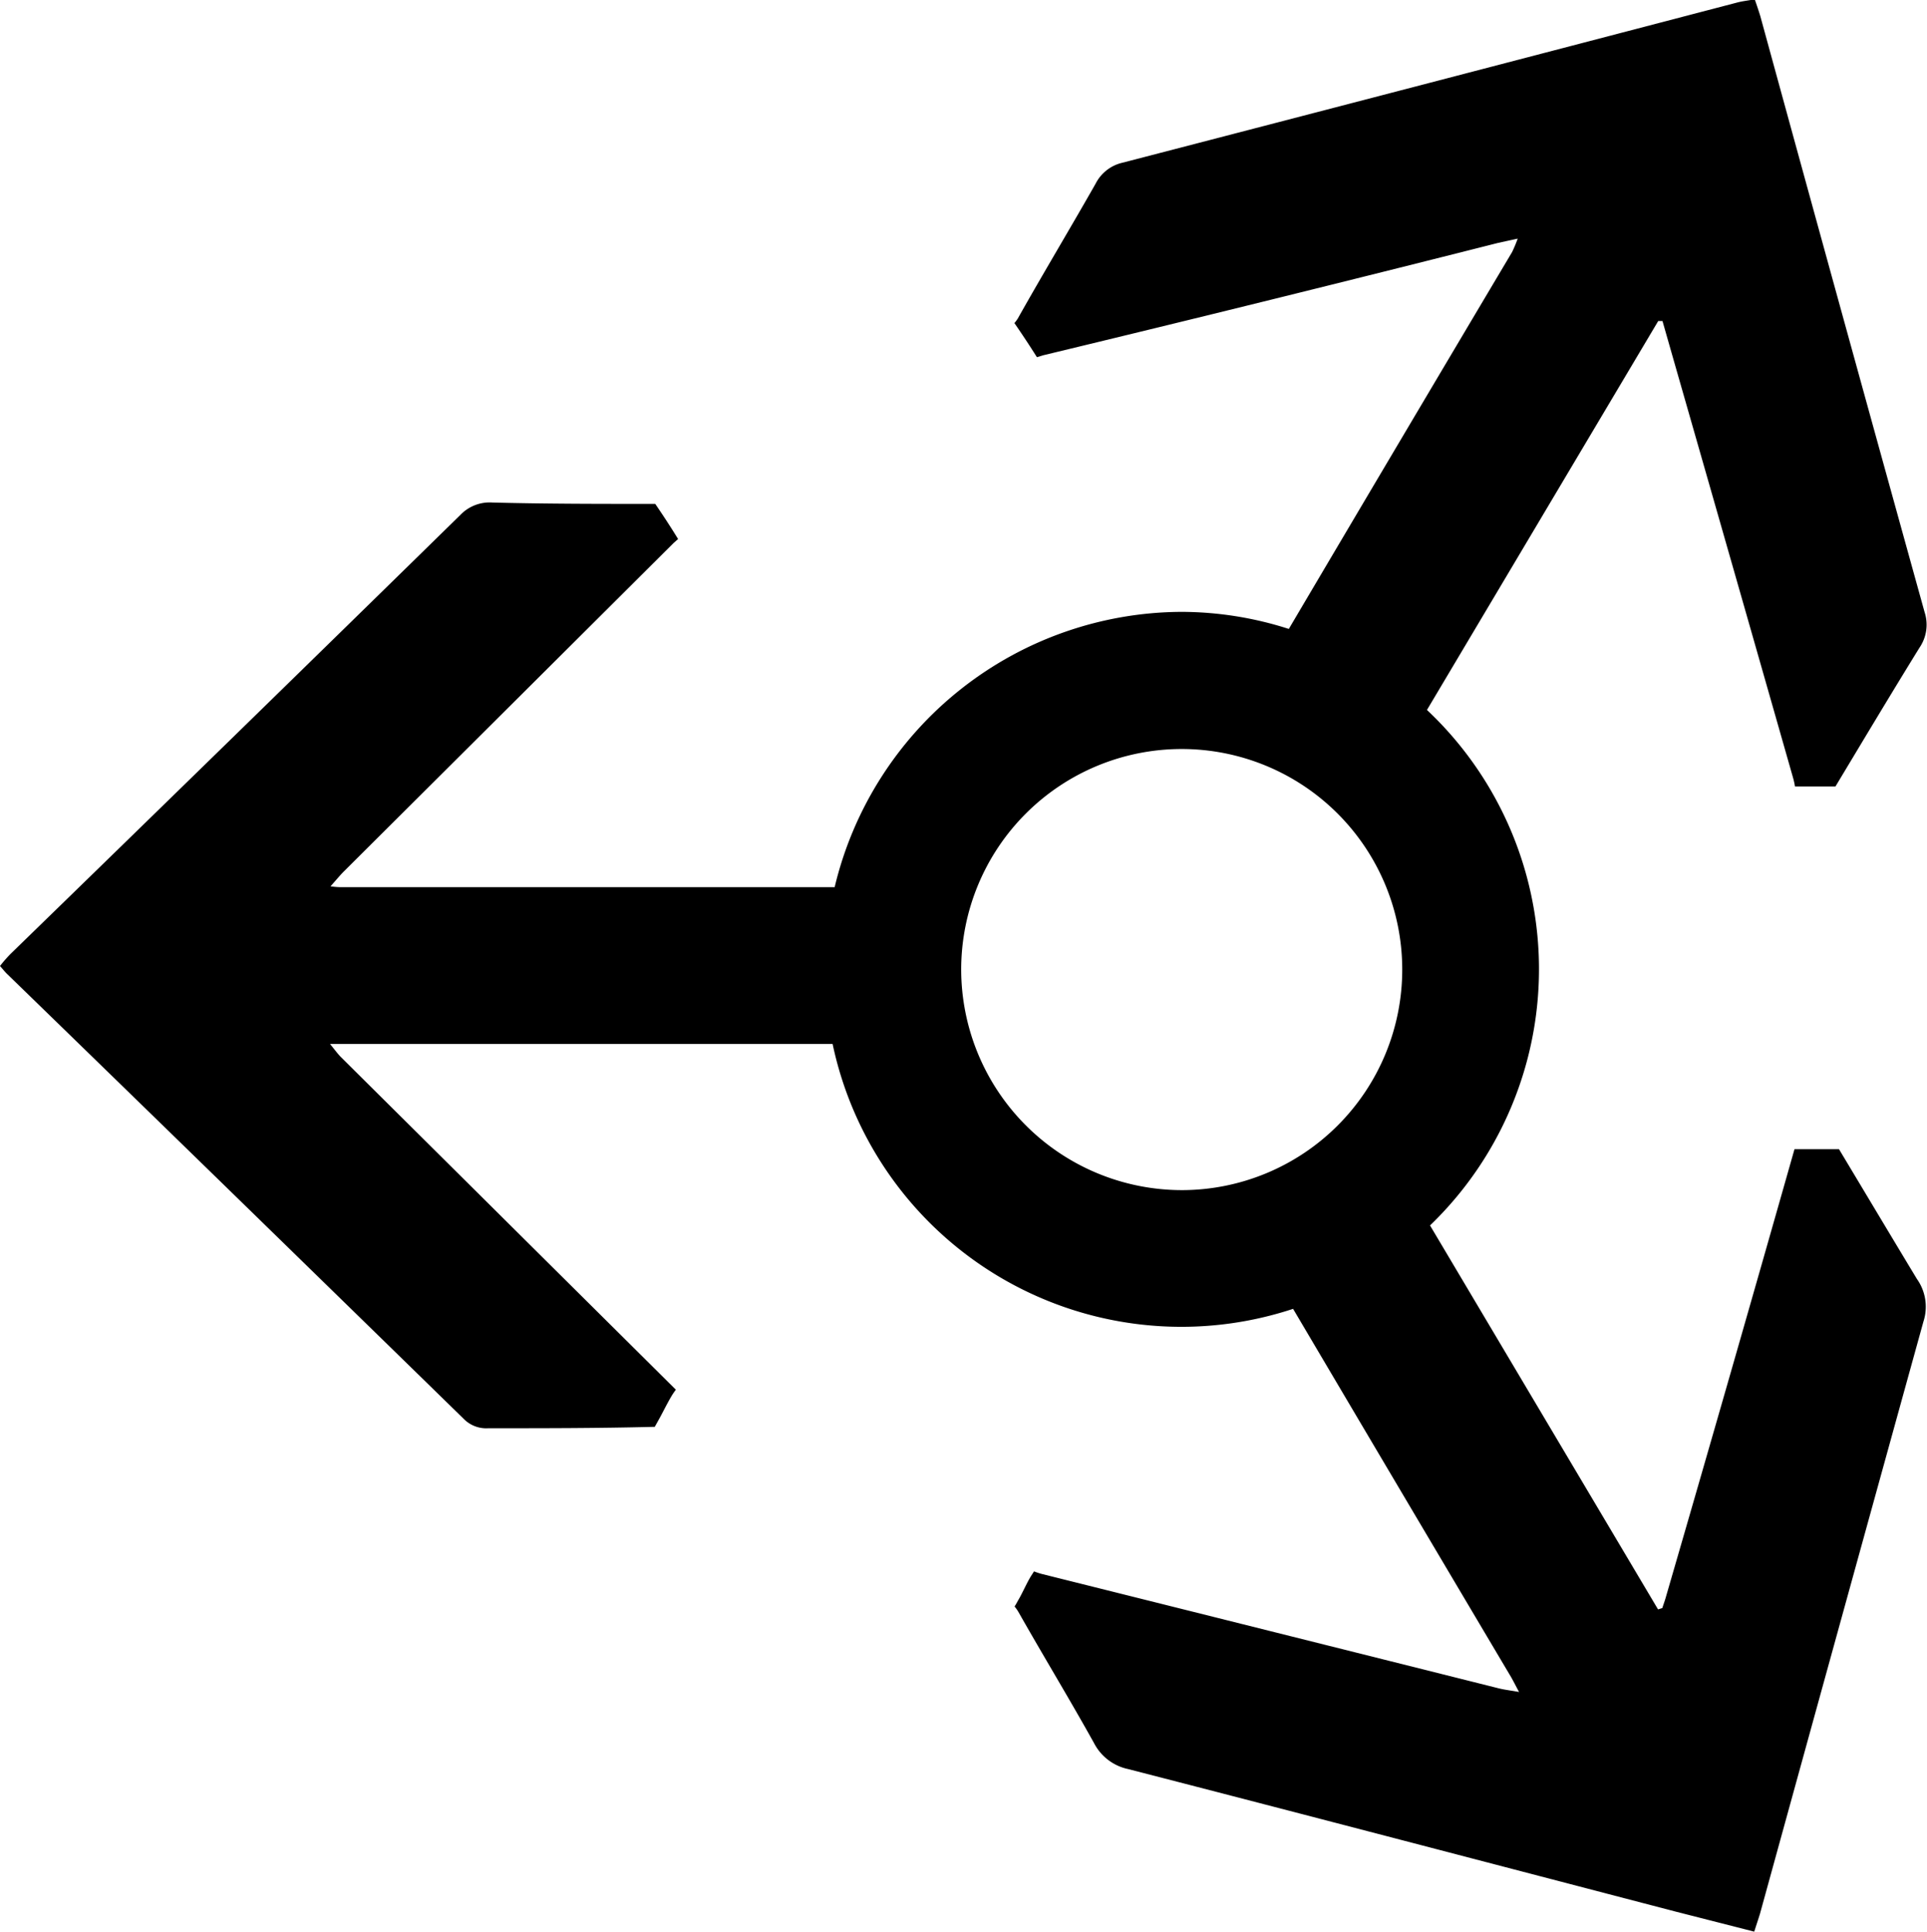 <svg id="Laag_1" data-name="Laag 1" xmlns="http://www.w3.org/2000/svg" viewBox="0 0 112.99 113.24"><title>unidi-logo</title><path d="M116.34,85.75h-2.61Q110,98.89,106.19,112c-.06.22-.14.43-.21.65l-.25.08L92.36,90.22A20.86,20.86,0,0,0,92.18,60L105.74,37.2l.25,0,.66,2.31q3.51,12.24,7,24.48a4.48,4.48,0,0,1,.11.5h2.37c1.66-2.76,3.28-5.47,4.93-8.14a2.38,2.38,0,0,0,.3-2.08q-4.84-17.44-9.63-34.93c-.1-.33-.21-.65-.33-1-.38.07-.68.1-1,.18q-18,4.71-36.08,9.4a2.36,2.36,0,0,0-1.57,1.23c-1.5,2.64-3.07,5.25-4.56,7.9a2.1,2.1,0,0,1-.2.27q.69,1,1.32,2l.36-.11Q83,36,96.35,32.62l1.15-.25a7.63,7.63,0,0,1-.33.79q-6.54,11-13.09,22.09a20.68,20.68,0,0,0-6.28-1A21,21,0,0,0,57.45,70.39c-9.61,0-19.23,0-28.84,0-.18,0-.36,0-.72-.05.34-.38.55-.64.78-.87Q38.35,59.83,48,50.22l.27-.24c-.43-.7-.88-1.39-1.34-2.06h-.19c-3.12,0-6.24,0-9.36-.08a2.38,2.38,0,0,0-1.87.72Q22.34,61.46,9.12,74.31a8.5,8.5,0,0,0-.61.7c.17.19.29.35.43.48q13.38,13,26.75,26.06a1.85,1.85,0,0,0,1.45.56c3.2,0,6.4,0,9.6-.08h.16l.24-.43c.24-.43.45-.87.7-1.3a3.91,3.91,0,0,1,.3-.45l0,0L28.5,80.35c-.18-.18-.33-.39-.64-.77H57.33a20.9,20.9,0,0,0,27,15.53q6.38,10.8,12.79,21.6c.13.23.25.47.46.86-.5-.09-.87-.13-1.22-.22Q83,114,69.59,110.65a4,4,0,0,1-.45-.15l-.18.28c-.28.46-.5,1-.77,1.45-.06.11-.12.22-.19.33a2.44,2.44,0,0,1,.22.31c1.46,2.58,3,5.11,4.44,7.7a2.93,2.93,0,0,0,2,1.52c10.71,2.76,21.42,5.57,32.12,8.36l4.59,1.17c.13-.41.24-.73.34-1.06q4.78-17.36,9.58-34.7a2.81,2.81,0,0,0-.38-2.5C119.4,90.86,117.89,88.33,116.34,85.75ZM64.87,75.22A12.93,12.93,0,1,1,77.8,88.15,12.95,12.95,0,0,1,64.87,75.22Z" transform="translate(-8.51 -18.38)"/></svg>